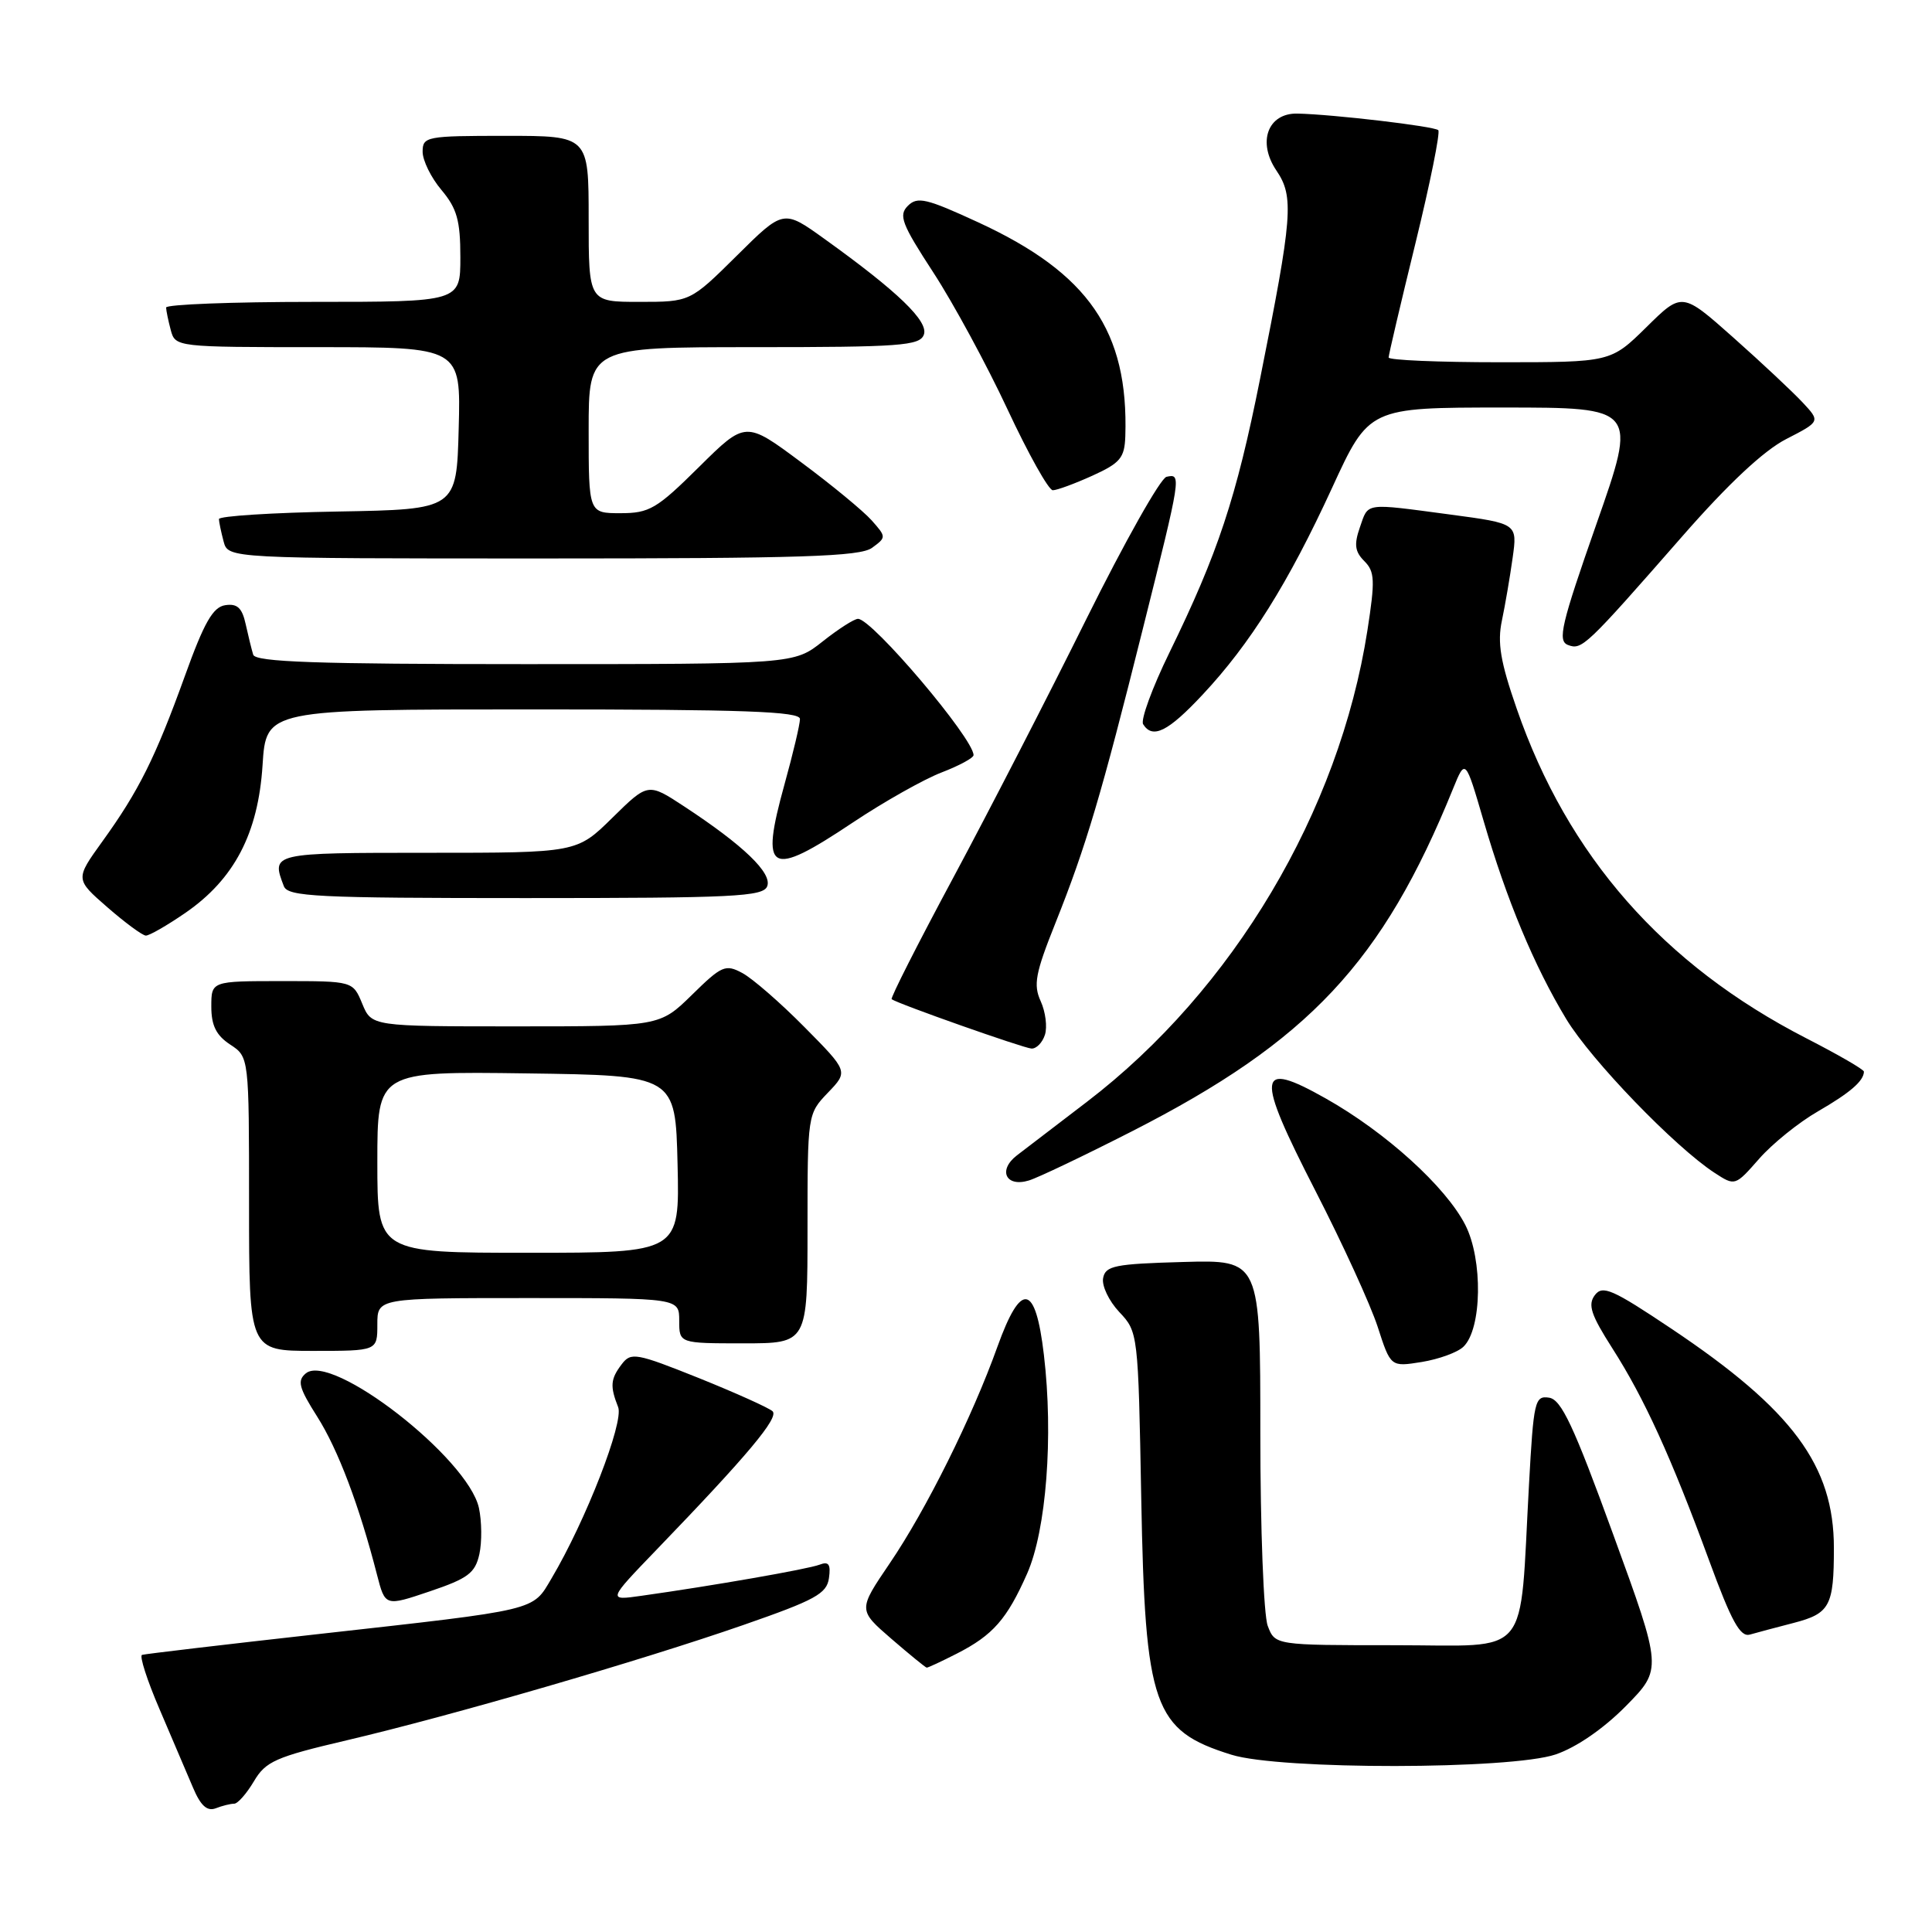 <?xml version="1.0" encoding="UTF-8" standalone="no"?>
<!DOCTYPE svg PUBLIC "-//W3C//DTD SVG 1.1//EN" "http://www.w3.org/Graphics/SVG/1.1/DTD/svg11.dtd" >
<svg xmlns="http://www.w3.org/2000/svg" xmlns:xlink="http://www.w3.org/1999/xlink" version="1.1" viewBox="0 0 256 256">
 <g >
 <path fill="currentColor"
d=" M 31.03 239.00 C 31.50 239.00 32.67 237.67 33.64 236.04 C 35.20 233.39 36.51 232.81 45.94 230.60 C 59.89 227.32 84.81 220.08 98.50 215.32 C 108.02 212.01 109.55 211.18 109.84 209.11 C 110.10 207.27 109.81 206.86 108.59 207.33 C 107.06 207.92 94.39 210.13 85.00 211.45 C 80.50 212.09 80.50 212.09 87.05 205.29 C 99.10 192.79 103.24 187.84 102.37 187.00 C 101.89 186.55 97.49 184.57 92.60 182.60 C 84.28 179.27 83.61 179.15 82.38 180.77 C 80.89 182.73 80.81 183.67 81.91 186.46 C 82.69 188.45 77.62 201.49 73.09 209.13 C 70.51 213.49 71.58 213.24 42.13 216.53 C 29.68 217.92 19.19 219.16 18.82 219.28 C 18.45 219.40 19.49 222.65 21.15 226.50 C 22.80 230.35 24.79 235.01 25.57 236.86 C 26.58 239.26 27.44 240.04 28.58 239.61 C 29.45 239.27 30.55 239.00 31.03 239.00 Z  M 206.14 232.47 C 208.91 231.52 212.49 229.05 215.45 226.05 C 220.26 221.16 220.26 221.16 213.76 203.33 C 208.51 188.90 206.88 185.44 205.26 185.20 C 203.37 184.91 203.21 185.62 202.60 196.70 C 201.30 220.16 203.10 218.00 184.88 218.00 C 168.95 218.00 168.95 218.00 167.98 215.43 C 167.44 214.02 167.00 202.53 167.00 189.90 C 167.00 166.93 167.00 166.93 156.76 167.22 C 147.72 167.47 146.48 167.72 146.17 169.35 C 145.97 170.37 146.94 172.39 148.31 173.85 C 150.80 176.48 150.82 176.66 151.22 198.50 C 151.73 226.18 152.82 229.29 163.17 232.51 C 169.61 234.53 200.20 234.49 206.14 232.47 Z  M 126.79 219.11 C 131.57 216.67 133.43 214.55 136.10 208.51 C 138.64 202.76 139.60 190.31 138.32 179.51 C 137.21 170.06 135.30 169.73 132.17 178.43 C 128.83 187.76 122.72 200.06 117.88 207.17 C 113.70 213.33 113.70 213.33 118.10 217.14 C 120.52 219.23 122.63 220.95 122.79 220.97 C 122.95 220.99 124.75 220.15 126.79 219.11 Z  M 237.65 215.05 C 242.47 213.80 243.00 212.82 243.00 205.11 C 243.00 194.20 237.53 186.81 221.50 176.08 C 213.64 170.82 212.35 170.25 211.32 171.62 C 210.37 172.89 210.81 174.22 213.64 178.65 C 217.87 185.26 221.45 193.11 226.47 206.78 C 229.43 214.85 230.59 216.96 231.87 216.59 C 232.77 216.33 235.37 215.64 237.65 215.05 Z  M 63.52 205.93 C 63.87 204.32 63.84 201.57 63.46 199.81 C 62.01 193.20 43.93 179.15 40.52 181.98 C 39.36 182.95 39.60 183.88 42.03 187.71 C 44.79 192.06 47.61 199.51 49.96 208.68 C 51.04 212.86 51.04 212.86 56.96 210.86 C 62.02 209.15 62.96 208.44 63.52 205.93 Z  M 193.91 178.45 C 196.37 176.10 196.51 166.92 194.16 162.31 C 191.57 157.24 183.61 150.02 175.65 145.54 C 166.50 140.38 166.31 142.22 174.32 157.83 C 177.90 164.80 181.60 172.89 182.55 175.81 C 184.27 181.13 184.27 181.13 188.39 180.47 C 190.65 180.10 193.14 179.20 193.91 178.45 Z  M 50.00 175.50 C 50.00 172.00 50.00 172.00 70.00 172.00 C 90.00 172.00 90.00 172.00 90.00 175.00 C 90.00 178.00 90.00 178.00 98.50 178.00 C 107.00 178.00 107.00 178.00 107.00 162.80 C 107.00 147.66 107.01 147.60 109.70 144.79 C 112.41 141.97 112.41 141.97 106.59 136.09 C 103.40 132.86 99.69 129.64 98.36 128.93 C 96.13 127.73 95.63 127.95 91.69 131.82 C 87.42 136.00 87.42 136.00 68.33 136.00 C 49.24 136.00 49.24 136.00 48.00 133.00 C 46.76 130.00 46.76 130.00 37.38 130.00 C 28.00 130.00 28.00 130.00 28.00 133.38 C 28.00 135.89 28.65 137.19 30.50 138.41 C 33.00 140.05 33.00 140.05 33.00 159.52 C 33.00 179.00 33.00 179.00 41.50 179.00 C 50.00 179.00 50.00 179.00 50.00 175.50 Z  M 150.00 149.90 C 173.42 137.95 183.20 127.52 192.54 104.50 C 194.17 100.50 194.17 100.50 196.59 108.79 C 199.65 119.28 203.28 127.98 207.53 135.02 C 210.82 140.47 221.95 152.00 227.21 155.42 C 229.90 157.17 229.92 157.16 233.09 153.55 C 234.84 151.55 238.35 148.72 240.89 147.26 C 245.16 144.79 246.95 143.24 246.98 142.00 C 246.99 141.72 243.54 139.73 239.33 137.57 C 220.39 127.84 207.73 113.44 200.97 93.90 C 198.81 87.69 198.39 85.16 199.01 82.23 C 199.44 80.18 200.08 76.45 200.43 73.93 C 201.07 69.37 201.07 69.37 192.17 68.18 C 180.66 66.65 181.35 66.55 180.19 69.88 C 179.40 72.15 179.53 73.10 180.78 74.35 C 182.17 75.74 182.22 76.89 181.19 83.53 C 177.45 107.55 163.38 131.20 144.02 146.00 C 140.06 149.03 135.89 152.21 134.75 153.09 C 132.19 155.06 133.28 157.35 136.33 156.42 C 137.53 156.06 143.68 153.12 150.00 149.90 Z  M 138.46 137.11 C 138.79 136.08 138.54 134.08 137.90 132.67 C 136.90 130.49 137.19 128.96 139.85 122.31 C 143.91 112.14 145.93 105.34 151.44 83.29 C 156.53 62.95 156.57 62.73 154.57 63.18 C 153.78 63.35 149.01 71.83 143.96 82.00 C 138.92 92.17 130.97 107.62 126.30 116.32 C 121.63 125.02 117.96 132.25 118.15 132.40 C 118.97 133.01 135.61 138.88 136.68 138.94 C 137.33 138.97 138.13 138.15 138.46 137.11 Z  M 24.55 120.97 C 31.04 116.50 34.21 110.44 34.79 101.39 C 35.26 94.00 35.26 94.00 70.63 94.00 C 98.56 94.00 106.00 94.27 106.00 95.27 C 106.00 95.97 105.08 99.86 103.95 103.93 C 100.69 115.72 101.90 116.40 113.00 108.99 C 117.12 106.24 122.41 103.26 124.75 102.36 C 127.09 101.46 129.00 100.43 129.00 100.06 C 129.00 97.85 115.56 82.00 113.69 82.00 C 113.19 82.00 111.08 83.35 109.00 85.00 C 105.21 88.00 105.21 88.00 69.57 88.00 C 41.94 88.00 33.85 87.72 33.55 86.75 C 33.34 86.06 32.89 84.23 32.55 82.69 C 32.08 80.54 31.43 79.95 29.85 80.19 C 28.22 80.43 27.05 82.47 24.49 89.59 C 20.59 100.39 18.39 104.81 13.56 111.50 C 9.96 116.50 9.96 116.50 14.23 120.22 C 16.58 122.27 18.87 123.95 19.32 123.97 C 19.77 123.99 22.12 122.64 24.55 120.97 Z  M 101.66 117.43 C 102.33 115.69 98.52 112.02 90.68 106.87 C 85.87 103.71 85.87 103.71 81.15 108.35 C 76.43 113.00 76.43 113.00 56.72 113.00 C 35.97 113.00 35.92 113.01 37.61 117.42 C 38.14 118.81 41.91 119.00 69.64 119.00 C 97.24 119.00 101.14 118.81 101.66 117.43 Z  M 159.34 92.06 C 165.67 85.30 170.70 77.27 176.50 64.66 C 181.40 54.00 181.40 54.00 199.17 54.00 C 216.95 54.00 216.95 54.00 211.54 69.42 C 206.86 82.77 206.36 84.92 207.76 85.46 C 209.61 86.17 210.10 85.70 222.97 71.00 C 229.01 64.10 233.71 59.70 236.68 58.18 C 241.21 55.85 241.21 55.85 238.86 53.33 C 237.56 51.94 233.44 48.07 229.69 44.74 C 222.88 38.69 222.88 38.69 218.16 43.35 C 213.43 48.00 213.43 48.00 198.72 48.00 C 190.62 48.00 184.00 47.72 184.00 47.37 C 184.00 47.02 185.60 40.21 187.55 32.25 C 189.50 24.28 190.86 17.53 190.58 17.25 C 190.07 16.73 176.62 15.15 171.91 15.05 C 167.99 14.97 166.57 18.83 169.14 22.61 C 171.48 26.07 171.28 28.65 166.97 50.18 C 163.81 66.00 161.38 73.31 154.95 86.48 C 152.68 91.12 151.12 95.39 151.47 95.96 C 152.72 97.97 154.77 96.95 159.34 92.06 Z  M 115.55 72.59 C 117.45 71.20 117.45 71.15 115.49 68.94 C 114.39 67.71 110.19 64.24 106.14 61.24 C 98.79 55.77 98.79 55.77 92.62 61.88 C 87.02 67.43 86.05 68.00 82.22 68.00 C 78.00 68.00 78.00 68.00 78.00 57.00 C 78.00 46.00 78.00 46.00 99.89 46.00 C 119.24 46.00 121.86 45.81 122.41 44.36 C 123.09 42.60 118.98 38.64 109.21 31.63 C 103.81 27.75 103.81 27.75 97.63 33.88 C 91.45 40.00 91.45 40.00 84.72 40.00 C 78.00 40.00 78.00 40.00 78.00 29.00 C 78.00 18.00 78.00 18.00 67.00 18.00 C 56.48 18.00 56.00 18.09 56.00 20.11 C 56.00 21.26 57.12 23.55 58.50 25.18 C 60.55 27.62 61.00 29.22 61.00 34.08 C 61.00 40.00 61.00 40.00 41.50 40.00 C 30.77 40.00 22.01 40.34 22.01 40.75 C 22.02 41.16 22.30 42.51 22.63 43.75 C 23.23 45.98 23.38 46.00 42.15 46.00 C 61.07 46.00 61.07 46.00 60.78 56.75 C 60.50 67.50 60.50 67.50 44.75 67.78 C 36.09 67.93 29.01 68.38 29.01 68.78 C 29.02 69.17 29.30 70.51 29.63 71.75 C 30.23 74.00 30.23 74.00 71.93 74.00 C 106.22 74.00 113.96 73.75 115.55 72.59 Z  M 144.75 63.03 C 148.45 61.35 149.01 60.67 149.11 57.80 C 149.55 43.90 144.27 36.22 129.62 29.46 C 122.75 26.29 121.56 26.01 120.30 27.27 C 119.04 28.53 119.47 29.66 123.68 36.12 C 126.33 40.19 130.75 48.35 133.50 54.24 C 136.25 60.13 138.95 64.96 139.50 64.96 C 140.05 64.96 142.41 64.09 144.75 63.03 Z  M 50.00 153.98 C 50.00 141.96 50.00 141.96 69.75 142.23 C 89.50 142.50 89.50 142.50 89.78 154.25 C 90.06 166.00 90.06 166.00 70.03 166.00 C 50.00 166.00 50.00 166.00 50.00 153.98 Z "/>
</g>
</svg>